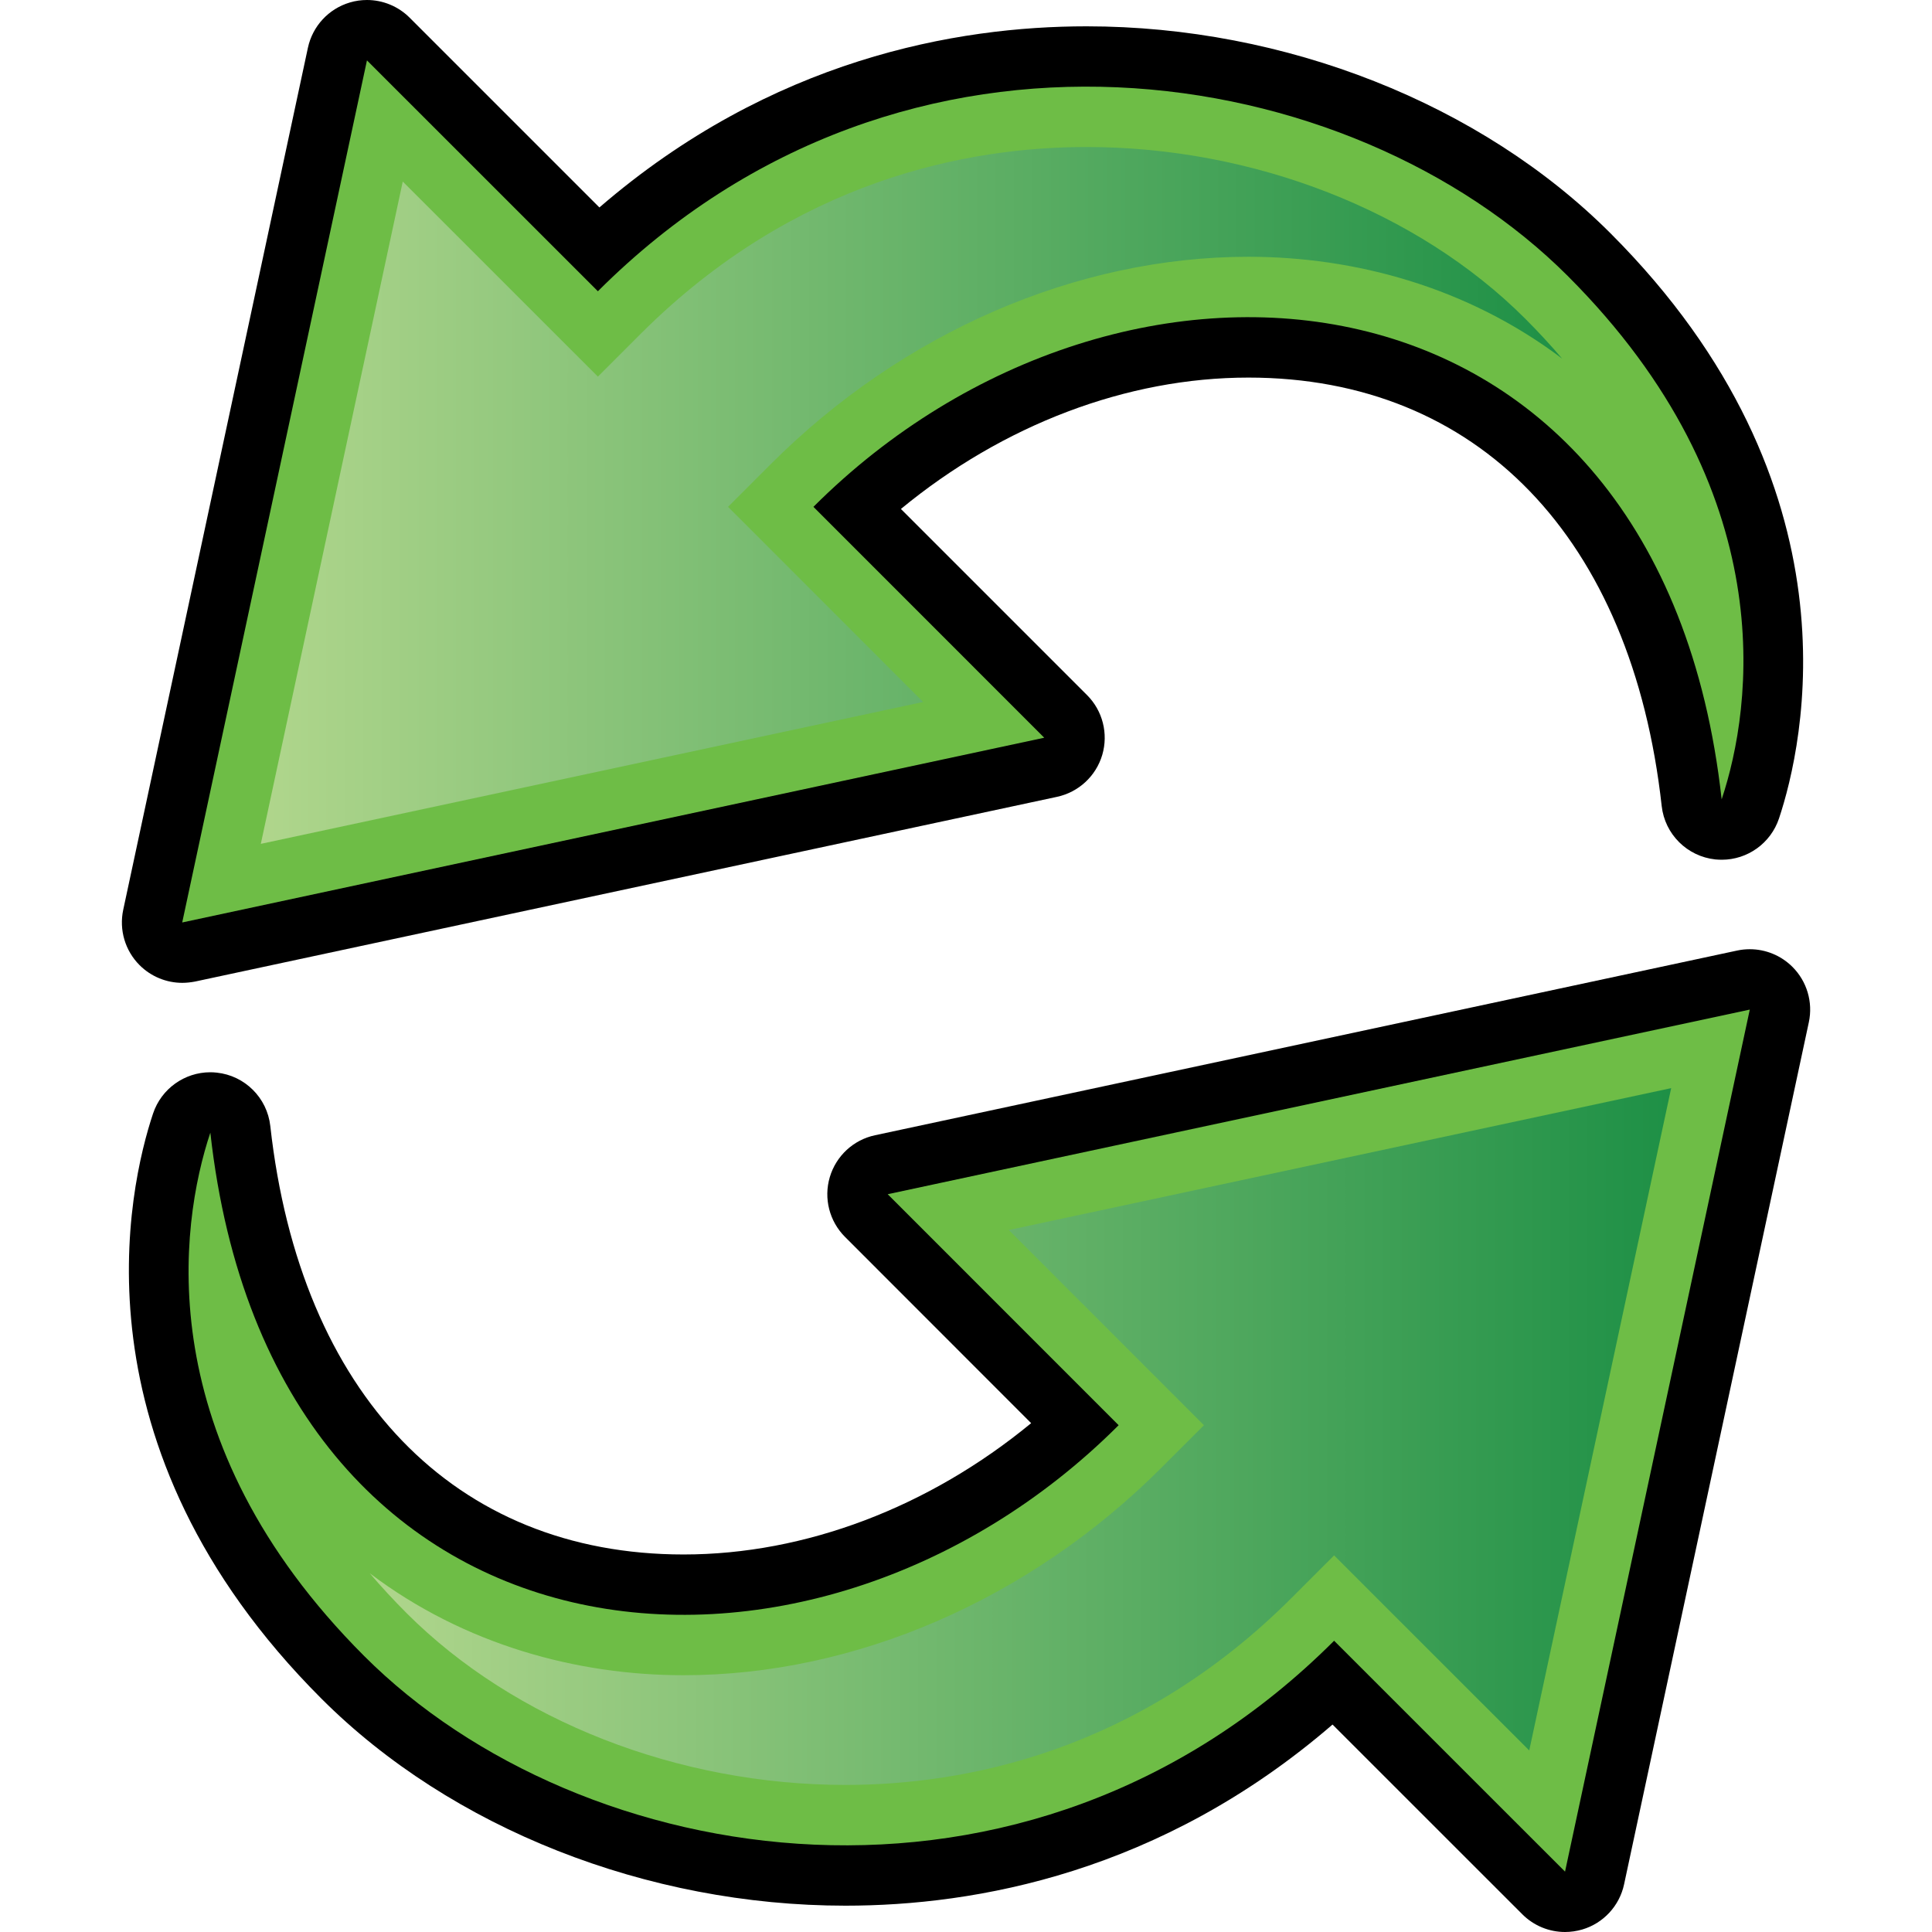 <?xml version="1.0" encoding="utf-8"?>
<!-- Generator: Adobe Illustrator 14.0.0, SVG Export Plug-In . SVG Version: 6.00 Build 43363)  -->
<!DOCTYPE svg PUBLIC "-//W3C//DTD SVG 1.1//EN" "http://www.w3.org/Graphics/SVG/1.1/DTD/svg11.dtd">
<svg version="1.1"
	 id="svg2" xmlns:svg="http://www.w3.org/2000/svg" xmlns:dc="http://purl.org/dc/elements/1.1/" xmlns:cc="http://web.resource.org/cc/" xmlns:rdf="http://www.w3.org/1999/02/22-rdf-syntax-ns#" xmlns:inkscape="http://www.inkscape.org/namespaces/inkscape" xmlns:sodipodi="http://sodipodi.sourceforge.net/DTD/sodipodi-0.dtd" inkscape:export-filename="E:\Development\Kempelton\Export\Reload.png" inkscape:output_extension="org.inkscape.output.svg.inkscape" sodipodi:version="0.32" inkscape:version="0.45.1" sodipodi:docname="Reload.svg" inkscape:export-xdpi="90" sodipodi:docbase="E:\Development\Kempelton\Navigation" inkscape:export-ydpi="90"
	 xmlns="http://www.w3.org/2000/svg" xmlns:xlink="http://www.w3.org/1999/xlink" x="0px" y="0px" width="32px" height="32px"
	 viewBox="-4 -4 32 32" enable-background="new -4 -4 32 32" xml:space="preserve">
<sodipodi:namedview  height="24px" width="24px" id="base" inkscape:zoom="22.4" showgrid="true" gridtolerance="10000" bordercolor="#666666" inkscape:cx="11.344813" inkscape:cy="14.167174" guidetolerance="10" pagecolor="#ffffff" borderopacity="1.0" objecttolerance="10" inkscape:window-x="120" inkscape:window-height="1089" inkscape:pageshadow="2" inkscape:pageopacity="0.0" inkscape:window-y="163" inkscape:window-width="1147" inkscape:current-layer="layer2" gridspacingy="0.5px" gridspacingx="0.5px" gridempspacing="4" inkscape:grid-points="true" inkscape:object-points="false" inkscape:document-units="px">
	</sodipodi:namedview>
<g id="layer1" inkscape:label="Layer 1" inkscape:groupmode="layer">
	<linearGradient id="SVGID_1_" gradientUnits="userSpaceOnUse" x1="-0.981" y1="4.14" x2="24.866" y2="4.14">
		<stop  offset="0" style="stop-color:#B0D68C"/>
		<stop  offset="1" style="stop-color:#1E9046"/>
	</linearGradient>
	<path fill="url(#SVGID_1_)" d="M2.078-3l3.777,3.776l1.009-0.82c2.565-2.083,5.294-2.521,7.132-2.521
		c3.028,0,6.009,1.172,7.971,3.134c3.786,3.787,2.909,7.593,2.55,8.669c-0.548-4.925-3.551-7.985-7.839-7.985
		c-2.051,0-4.165,0.731-5.951,2.058l-1.34,0.997l3.911,3.912l-14.278,3.06L2.078-3z"/>
	<linearGradient id="SVGID_2_" gradientUnits="userSpaceOnUse" x1="0.32" y1="4.206" x2="21.842" y2="4.206">
		<stop  offset="0" style="stop-color:#B0D68C"/>
		<stop  offset="1" style="stop-color:#1E9046"/>
	</linearGradient>
	<path fill="url(#SVGID_2_)" d="M2.671-0.993l3.115,3.114l1.709-1.389c2.337-1.898,4.825-2.297,6.501-2.297
		c2.77,0,5.484,1.062,7.264,2.841c0.21,0.21,0.403,0.419,0.582,0.628c-1.41-1.069-3.163-1.651-5.164-1.651
		c-2.265,0-4.59,0.801-6.547,2.255L7.86,4.196l3.43,3.431L0.32,9.977L2.671-0.993z"/>
	<path d="M-0.981,12.279c-0.262,0-0.518-0.104-0.707-0.293c-0.24-0.24-0.342-0.585-0.271-0.917L1.1-3.209
		c0.077-0.358,0.343-0.646,0.695-0.75C1.888-3.987,1.983-4,2.078-4c0.261,0,0.517,0.103,0.707,0.293l3.143,3.143
		c2.849-2.459,5.919-3,8.068-3c3.288,0,6.532,1.281,8.678,3.427c4.19,4.191,3.196,8.479,2.792,9.693
		c-0.138,0.412-0.522,0.684-0.948,0.684c-0.035,0-0.07-0.002-0.106-0.005c-0.467-0.05-0.837-0.417-0.889-0.884
		c-0.493-4.444-3.052-7.097-6.845-7.097c-2.015,0-4.066,0.783-5.756,2.176l3.083,3.083c0.259,0.259,0.355,0.639,0.252,0.99
		c-0.104,0.352-0.392,0.618-0.749,0.695l-14.279,3.06C-0.841,12.271-0.912,12.279-0.981,12.279L-0.981,12.279z"/>
	<path id="path2168" sodipodi:nodetypes="cccccczc" fill="#6EBD46" d="M5.903,0.824L2.078-3l-3.06,14.279l14.278-3.06L9.473,4.395
		c5.099-5.1,14.024-4.335,15.043,4.845c0.51-1.53,1.02-5.1-2.55-8.67C18.397-3,11.003-4.275,5.903,0.824z"/>
	<linearGradient id="SVGID_3_" gradientUnits="userSpaceOnUse" x1="0.32" y1="4.206" x2="21.873" y2="4.206">
		<stop  offset="0" style="stop-color:#B0D68C"/>
		<stop  offset="1" style="stop-color:#1E9046"/>
	</linearGradient>
	<path fill="url(#SVGID_3_)" d="M2.671-0.993l3.232,3.231L6.61,1.531c2.56-2.559,5.43-3.096,7.386-3.096
		c2.77,0,5.484,1.062,7.264,2.841c0.222,0.222,0.426,0.443,0.613,0.663c-1.571-1.187-3.438-1.686-5.195-1.686
		c-2.846,0-5.729,1.252-7.912,3.435L8.059,4.395l3.231,3.232L0.32,9.977L2.671-0.993z"/>
	<linearGradient id="SVGID_4_" gradientUnits="userSpaceOnUse" x1="-0.866" y1="19.861" x2="24.981" y2="19.861">
		<stop  offset="0" style="stop-color:#B0D68C"/>
		<stop  offset="1" style="stop-color:#1E9046"/>
	</linearGradient>
	<path fill="url(#SVGID_4_)" d="M18.145,23.224l-1.01,0.819c-2.564,2.085-5.292,2.521-7.131,2.521c-3.028,0-6.008-1.172-7.971-3.134
		c-3.785-3.785-2.908-7.594-2.549-8.67c0.548,4.926,3.552,7.986,7.839,7.986c2.051,0,4.164-0.73,5.951-2.058l1.341-0.996
		l-3.911-3.913l14.278-3.059L21.922,27L18.145,23.224z"/>
	<linearGradient id="SVGID_5_" gradientUnits="userSpaceOnUse" x1="2.157" y1="19.794" x2="23.68" y2="19.794">
		<stop  offset="0" style="stop-color:#B0D68C"/>
		<stop  offset="1" style="stop-color:#1E9046"/>
	</linearGradient>
	<path fill="url(#SVGID_5_)" d="M10.004,25.564c-2.769,0-5.484-1.063-7.264-2.841c-0.21-0.21-0.404-0.42-0.583-0.629
		c1.411,1.07,3.164,1.652,5.166,1.652c2.264,0,4.589-0.801,6.547-2.255l2.27-1.687l-3.43-3.433l10.97-2.35l-2.351,10.97
		l-3.115-3.114l-1.709,1.388C14.168,25.166,11.68,25.564,10.004,25.564L10.004,25.564z"/>
	<path d="M21.922,28c-0.262,0-0.517-0.103-0.707-0.293l-3.144-3.143c-2.849,2.459-5.918,3-8.067,3c0,0,0,0,0,0
		c-3.288,0-6.531-1.281-8.678-3.427c-4.19-4.19-3.196-8.479-2.791-9.693c0.137-0.411,0.522-0.684,0.948-0.684
		c0.035,0,0.07,0.002,0.106,0.006c0.467,0.049,0.836,0.417,0.888,0.884c0.494,4.444,3.053,7.097,6.846,7.097
		c2.015,0,4.066-0.783,5.756-2.175l-3.083-3.085c-0.259-0.259-0.356-0.639-0.252-0.99s0.391-0.618,0.75-0.694l14.279-3.059
		c0.069-0.015,0.14-0.022,0.209-0.022c0.263,0,0.518,0.104,0.707,0.293c0.24,0.24,0.342,0.585,0.271,0.917l-3.06,14.278
		c-0.076,0.357-0.343,0.646-0.694,0.749C22.112,27.986,22.017,28,21.922,28L21.922,28z"/>
	<path id="use2182" sodipodi:nodetypes="cccccczc" fill="#6EBD46" d="M18.097,23.176L21.922,27l3.06-14.278L10.703,15.78
		l3.825,3.826c-5.1,5.099-14.024,4.334-15.044-4.846c-0.51,1.53-1.02,5.1,2.549,8.67C5.603,27,12.997,28.274,18.097,23.176z"/>
	<linearGradient id="SVGID_6_" gradientUnits="userSpaceOnUse" x1="2.126" y1="19.794" x2="23.68" y2="19.794">
		<stop  offset="0" style="stop-color:#B0D68C"/>
		<stop  offset="1" style="stop-color:#1E9046"/>
	</linearGradient>
	<path fill="url(#SVGID_6_)" d="M10.003,25.564c-2.769,0-5.484-1.062-7.264-2.841c-0.222-0.222-0.426-0.443-0.614-0.664
		c1.572,1.188,3.44,1.688,5.197,1.688c2.846,0,5.729-1.252,7.912-3.434l0.707-0.707l-3.232-3.233l10.971-2.35l-2.351,10.97
		l-3.232-3.231l-0.707,0.707C14.83,25.027,11.96,25.564,10.003,25.564L10.003,25.564z"/>
</g>
</svg>
